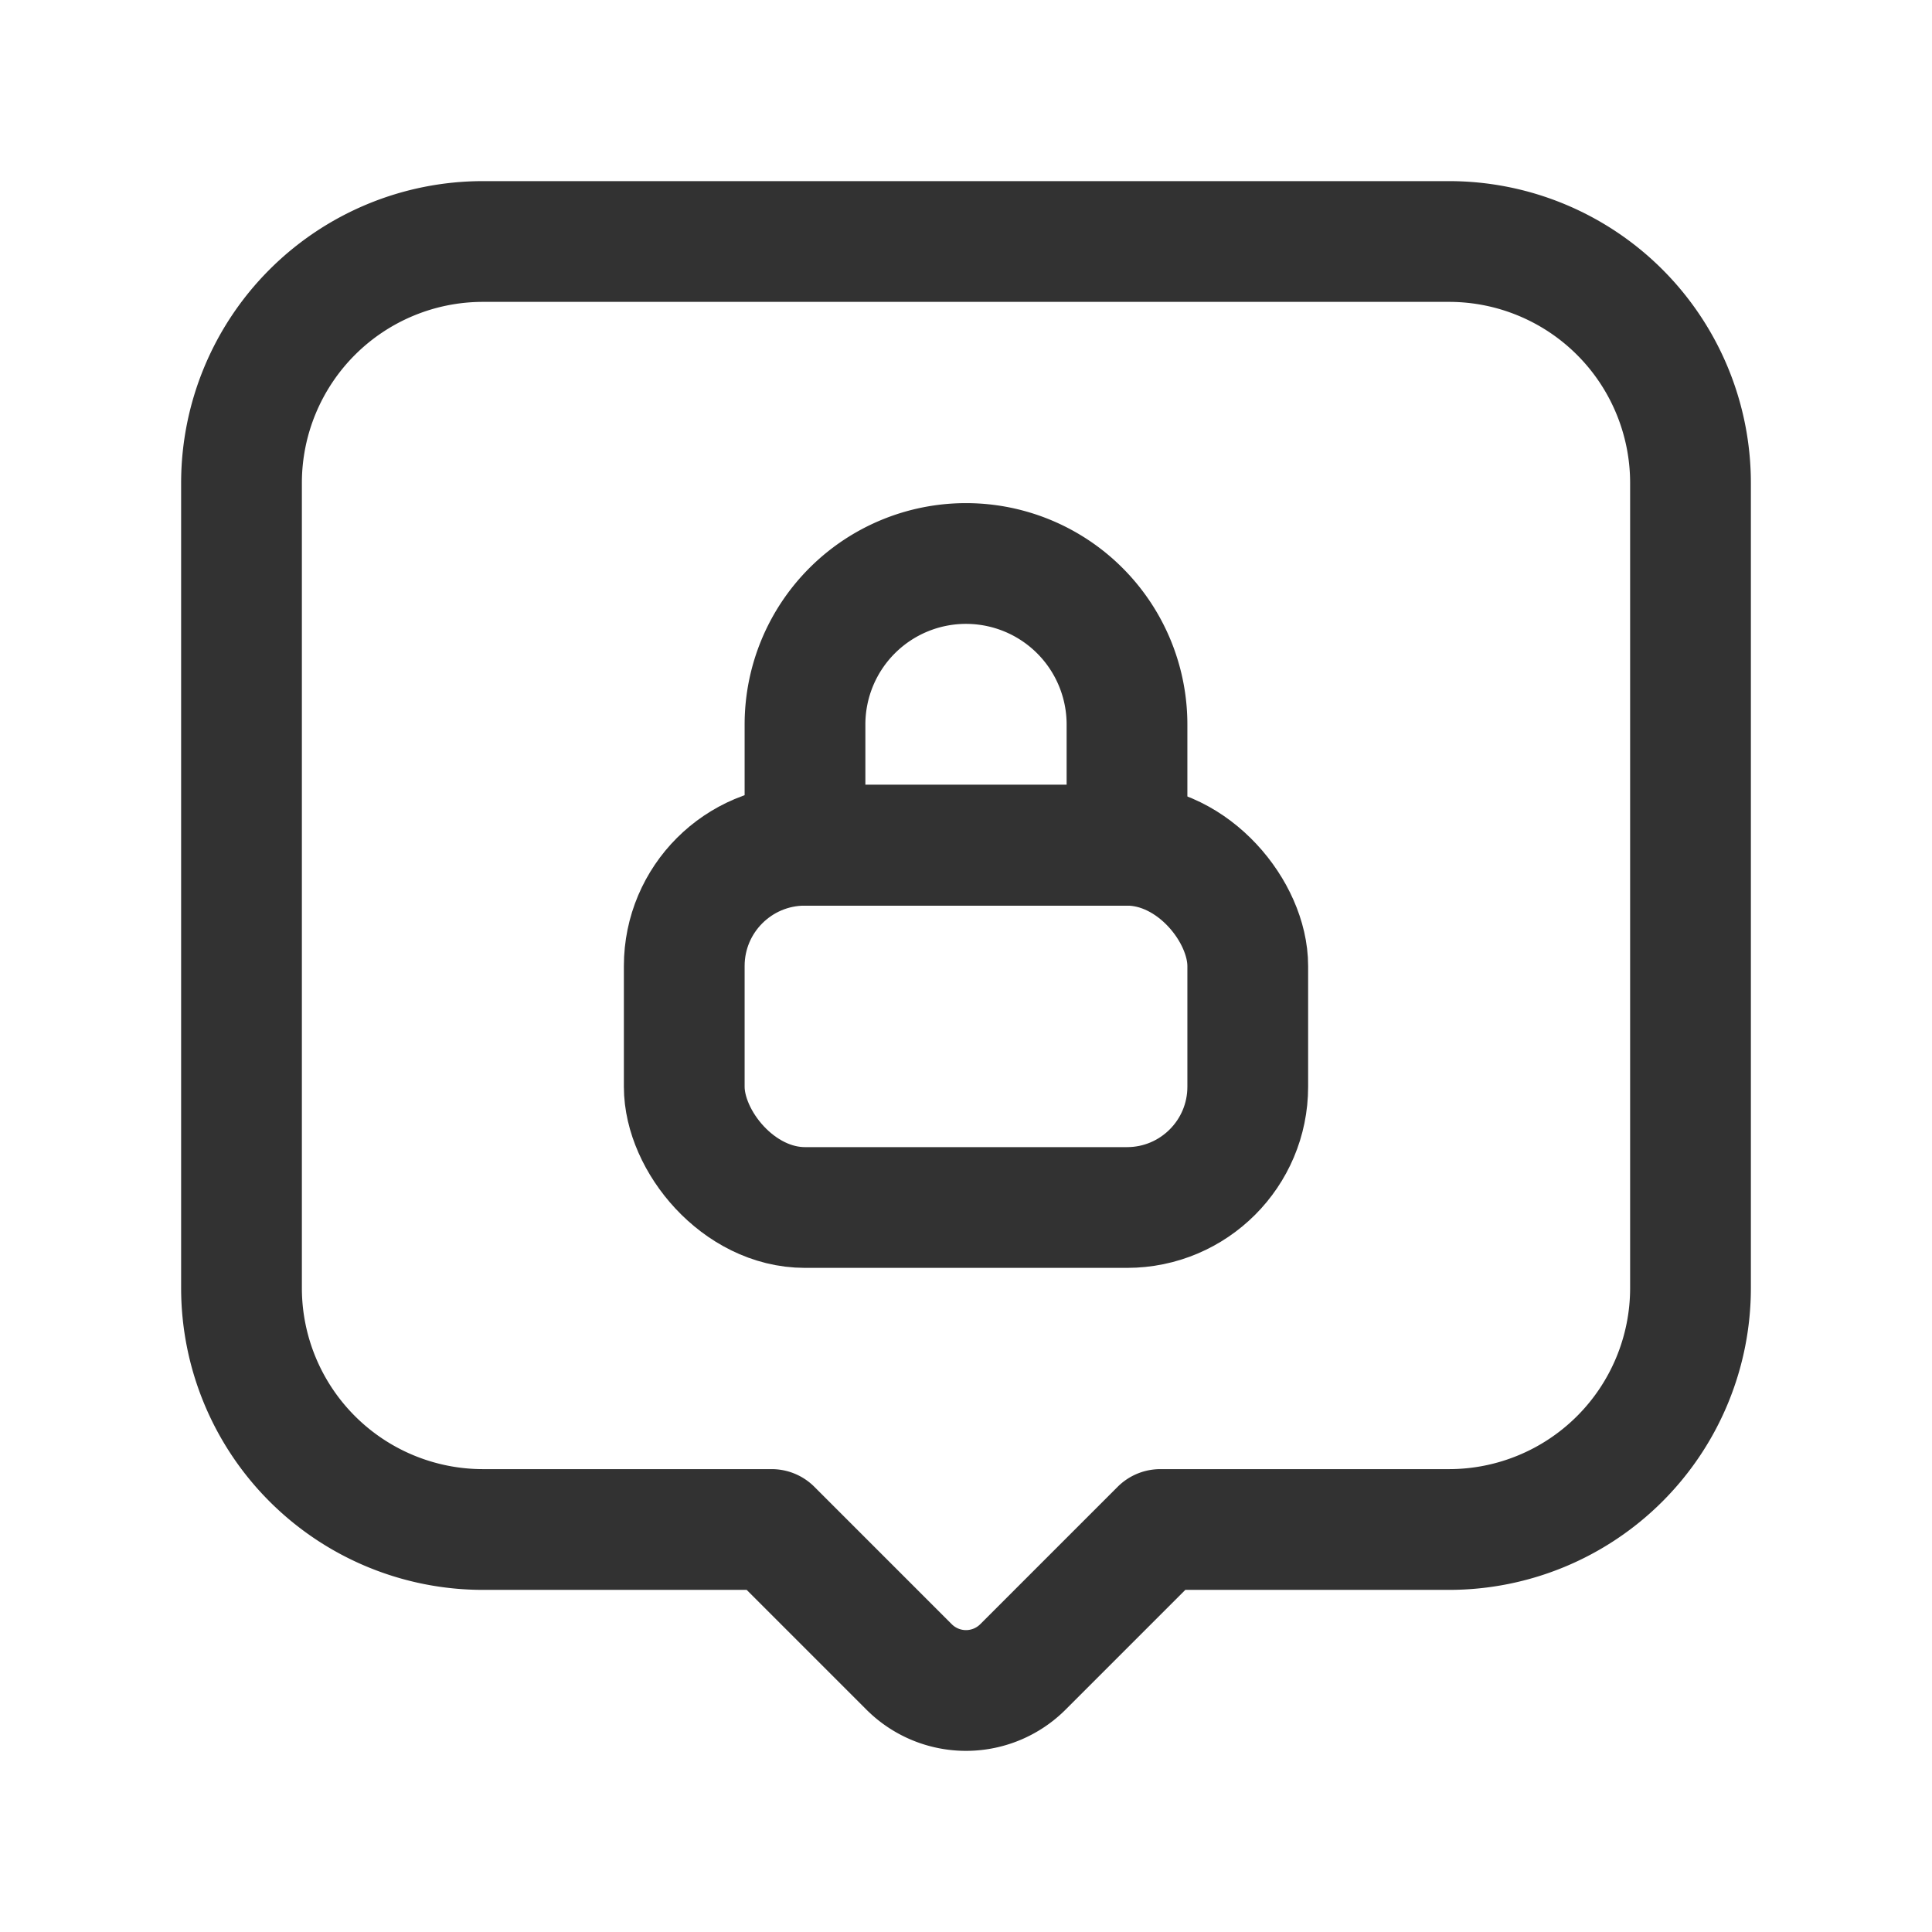 <svg id="Layer_3" data-name="Layer 3" xmlns="http://www.w3.org/2000/svg" viewBox="0 0 24 24"><path d="M0,0H24V24H0Z" fill="none"/><path d="M9.586,19l1.707,1.707a1,1,0,0,0,1.414,0L14.414,19H18a3,3,0,0,0,3-3V6a3,3,0,0,0-3-3H6A3,3,0,0,0,3,6V16a3,3,0,0,0,3,3Z" fill="none" stroke="#323232" stroke-linecap="round" stroke-linejoin="round" stroke-width="1.5"/><rect x="8.5" y="10.5" width="7" height="4.5" rx="1.5" stroke-width="1.5" stroke="#323232" stroke-linecap="round" stroke-linejoin="round" fill="none"/><path d="M12,7h0a2,2,0,0,1,2,2v1.5a0,0,0,0,1,0,0H10a0,0,0,0,1,0,0V9A2,2,0,0,1,12,7Z" fill="none" stroke="#323232" stroke-linecap="round" stroke-linejoin="round" stroke-width="1.5"/></svg>